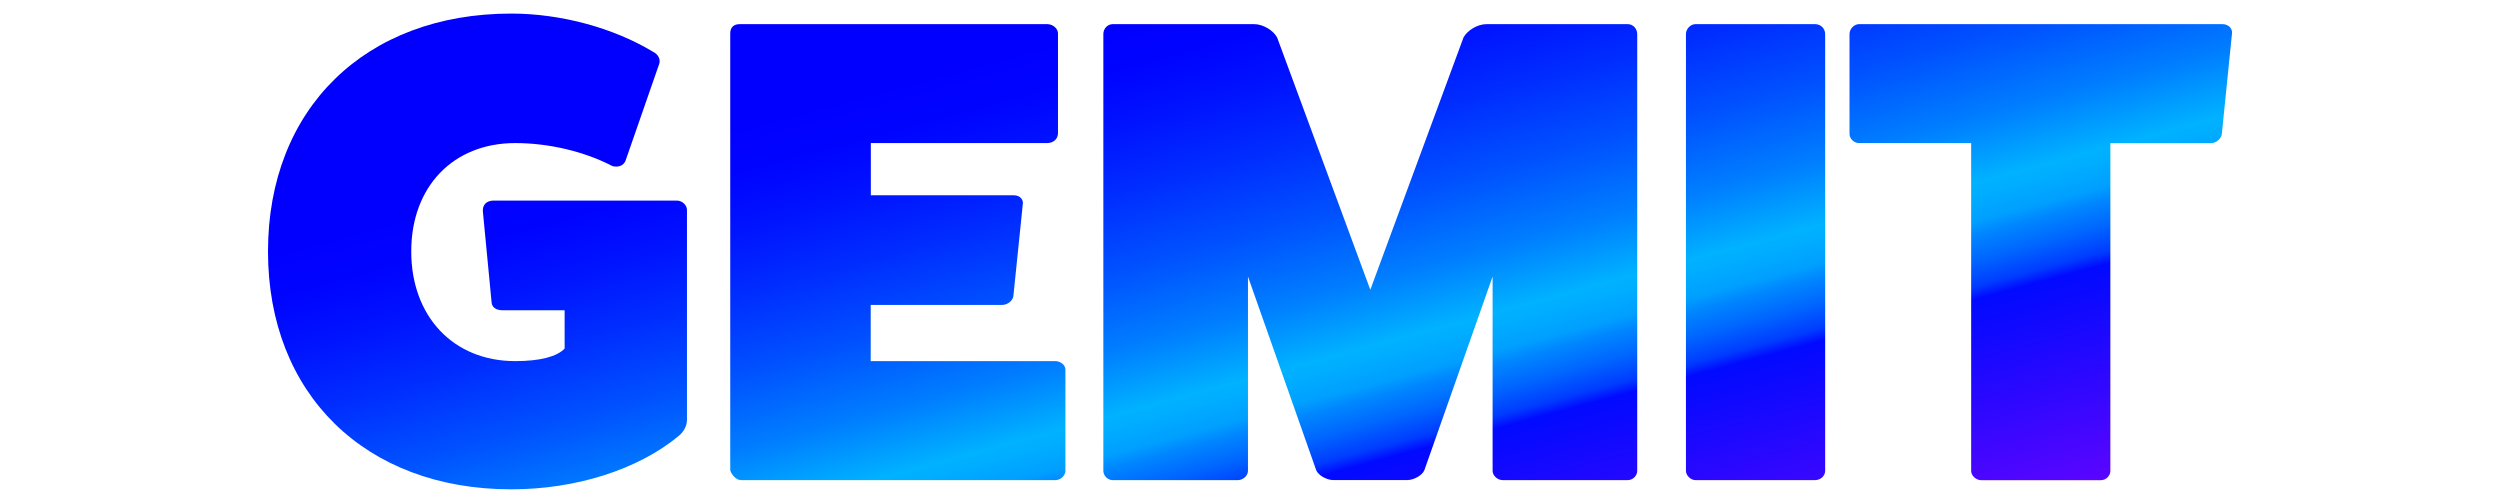 <svg width="100" height="20" viewBox="0 0 114 29" fill="none" xmlns="http://www.w3.org/2000/svg">
<g id="Group">
<path id="Vector" d="M23.756 11.633C24.069 11.633 24.344 11.902 24.344 12.171V24.358C24.344 24.702 24.149 25.049 23.874 25.277C21.521 27.231 17.916 28.381 14.154 28.381C5.69 28.381 0.044 22.861 0.044 14.584C0.044 6.307 5.686 0.787 14.154 0.787C17.053 0.787 20.112 1.631 22.385 3.009C22.698 3.163 22.816 3.469 22.736 3.7L20.777 9.333C20.658 9.602 20.384 9.717 20.032 9.639C18.424 8.795 16.346 8.298 14.387 8.298C10.781 8.298 8.352 10.827 8.352 14.584C8.352 18.341 10.781 20.945 14.387 20.945C15.838 20.945 16.816 20.676 17.248 20.217V17.994H13.642C13.291 17.994 13.054 17.841 13.016 17.572L12.508 12.284C12.469 11.899 12.702 11.633 13.134 11.633H23.756Z" fill="url(#paint0_linear_307_18981)"/>
<path id="Vector_2" d="M45.706 20.945C46.02 20.945 46.295 21.177 46.295 21.445V27.309C46.295 27.578 46.02 27.847 45.706 27.847H27.48C27.205 27.847 26.93 27.541 26.854 27.272V1.938C26.854 1.594 27.048 1.4 27.403 1.4H45.237C45.588 1.4 45.863 1.669 45.863 1.938V7.723C45.863 8.067 45.588 8.298 45.237 8.298H35.008V11.327H43.315C43.667 11.327 43.865 11.596 43.824 11.824L43.274 17.191C43.235 17.423 42.961 17.688 42.605 17.688H35.001V20.945H45.7H45.706Z" fill="url(#paint1_linear_307_18981)"/>
<path id="Vector_3" d="M78.909 1.4C79.222 1.4 79.459 1.669 79.459 1.975V27.309C79.459 27.578 79.222 27.847 78.909 27.847H71.659C71.346 27.847 71.071 27.578 71.071 27.309V16.041L67.114 27.269C66.996 27.575 66.487 27.844 66.132 27.844H61.82C61.469 27.844 60.957 27.575 60.839 27.269L56.882 16.041V27.309C56.882 27.578 56.607 27.847 56.294 27.847H49.044C48.731 27.847 48.494 27.578 48.494 27.309V1.975C48.494 1.669 48.731 1.4 49.044 1.4H57.237C57.745 1.4 58.333 1.744 58.57 2.166L63.978 16.807L69.386 2.166C69.623 1.744 70.208 1.4 70.719 1.4H78.912H78.909Z" fill="url(#paint2_linear_307_18981)"/>
<path id="Vector_4" d="M89.771 1.4C90.122 1.4 90.359 1.669 90.359 1.975V27.309C90.359 27.578 90.122 27.847 89.771 27.847H82.835C82.56 27.847 82.285 27.578 82.285 27.309V1.975C82.285 1.669 82.56 1.4 82.835 1.4H89.771Z" fill="url(#paint3_linear_307_18981)"/>
<path id="Vector_5" d="M113.406 1.4C113.757 1.4 113.994 1.669 113.956 1.938L113.367 7.764C113.329 8.07 113.016 8.302 112.741 8.302H106.901V27.313C106.901 27.582 106.664 27.851 106.351 27.851H99.415C99.102 27.851 98.827 27.582 98.827 27.313V8.298H92.322C92.047 8.298 91.772 8.067 91.772 7.761V1.975C91.772 1.669 92.047 1.4 92.322 1.4H113.406Z" fill="url(#paint4_linear_307_18981)"/>
</g>
<defs>
<linearGradient id="paint0_linear_307_18981" x1="31.52" y1="81.5" x2="12.595" y2="11.348" gradientUnits="userSpaceOnUse">
<stop stop-color="#0000FF"/>
<stop offset="0.01" stop-color="#0F00FF"/>
<stop offset="0.06" stop-color="#4900FF"/>
<stop offset="0.1" stop-color="#7A00FF"/>
<stop offset="0.14" stop-color="#A000FF"/>
<stop offset="0.18" stop-color="#BB00FF"/>
<stop offset="0.22" stop-color="#CC00FF"/>
<stop offset="0.24" stop-color="#D200FF"/>
<stop offset="0.31" stop-color="#A602FF"/>
<stop offset="0.52" stop-color="#3007FF"/>
<stop offset="0.61" stop-color="#010AFF"/>
<stop offset="0.62" stop-color="#003CFF"/>
<stop offset="0.64" stop-color="#0066FF"/>
<stop offset="0.66" stop-color="#0087FF"/>
<stop offset="0.67" stop-color="#009FFF"/>
<stop offset="0.69" stop-color="#00ADFF"/>
<stop offset="0.7" stop-color="#00B2FF"/>
<stop offset="0.75" stop-color="#007EFF"/>
<stop offset="0.81" stop-color="#0051FF"/>
<stop offset="0.87" stop-color="#002DFF"/>
<stop offset="0.92" stop-color="#0014FF"/>
<stop offset="0.96" stop-color="#0005FF"/>
<stop offset="1" stop-color="#0100FF"/>
</linearGradient>
<linearGradient id="paint1_linear_307_18981" x1="53.562" y1="75.555" x2="34.64" y2="5.403" gradientUnits="userSpaceOnUse">
<stop stop-color="#0000FF"/>
<stop offset="0.01" stop-color="#0F00FF"/>
<stop offset="0.06" stop-color="#4900FF"/>
<stop offset="0.1" stop-color="#7A00FF"/>
<stop offset="0.14" stop-color="#A000FF"/>
<stop offset="0.18" stop-color="#BB00FF"/>
<stop offset="0.22" stop-color="#CC00FF"/>
<stop offset="0.24" stop-color="#D200FF"/>
<stop offset="0.31" stop-color="#A602FF"/>
<stop offset="0.52" stop-color="#3007FF"/>
<stop offset="0.61" stop-color="#010AFF"/>
<stop offset="0.62" stop-color="#003CFF"/>
<stop offset="0.64" stop-color="#0066FF"/>
<stop offset="0.66" stop-color="#0087FF"/>
<stop offset="0.67" stop-color="#009FFF"/>
<stop offset="0.69" stop-color="#00ADFF"/>
<stop offset="0.7" stop-color="#00B2FF"/>
<stop offset="0.75" stop-color="#007EFF"/>
<stop offset="0.81" stop-color="#0051FF"/>
<stop offset="0.87" stop-color="#002DFF"/>
<stop offset="0.92" stop-color="#0014FF"/>
<stop offset="0.96" stop-color="#0005FF"/>
<stop offset="1" stop-color="#0100FF"/>
</linearGradient>
<linearGradient id="paint2_linear_307_18981" x1="79.208" y1="68.636" x2="60.286" y2="-1.516" gradientUnits="userSpaceOnUse">
<stop stop-color="#0000FF"/>
<stop offset="0.01" stop-color="#0F00FF"/>
<stop offset="0.06" stop-color="#4900FF"/>
<stop offset="0.1" stop-color="#7A00FF"/>
<stop offset="0.14" stop-color="#A000FF"/>
<stop offset="0.18" stop-color="#BB00FF"/>
<stop offset="0.22" stop-color="#CC00FF"/>
<stop offset="0.24" stop-color="#D200FF"/>
<stop offset="0.31" stop-color="#A602FF"/>
<stop offset="0.52" stop-color="#3007FF"/>
<stop offset="0.61" stop-color="#010AFF"/>
<stop offset="0.62" stop-color="#003CFF"/>
<stop offset="0.64" stop-color="#0066FF"/>
<stop offset="0.66" stop-color="#0087FF"/>
<stop offset="0.67" stop-color="#009FFF"/>
<stop offset="0.69" stop-color="#00ADFF"/>
<stop offset="0.7" stop-color="#00B2FF"/>
<stop offset="0.75" stop-color="#007EFF"/>
<stop offset="0.81" stop-color="#0051FF"/>
<stop offset="0.87" stop-color="#002DFF"/>
<stop offset="0.92" stop-color="#0014FF"/>
<stop offset="0.96" stop-color="#0005FF"/>
<stop offset="1" stop-color="#0100FF"/>
</linearGradient>
<linearGradient id="paint3_linear_307_18981" x1="99.975" y1="63.034" x2="81.053" y2="-7.118" gradientUnits="userSpaceOnUse">
<stop stop-color="#0000FF"/>
<stop offset="0.01" stop-color="#0F00FF"/>
<stop offset="0.06" stop-color="#4900FF"/>
<stop offset="0.1" stop-color="#7A00FF"/>
<stop offset="0.14" stop-color="#A000FF"/>
<stop offset="0.18" stop-color="#BB00FF"/>
<stop offset="0.22" stop-color="#CC00FF"/>
<stop offset="0.24" stop-color="#D200FF"/>
<stop offset="0.31" stop-color="#A602FF"/>
<stop offset="0.52" stop-color="#3007FF"/>
<stop offset="0.61" stop-color="#010AFF"/>
<stop offset="0.62" stop-color="#003CFF"/>
<stop offset="0.64" stop-color="#0066FF"/>
<stop offset="0.66" stop-color="#0087FF"/>
<stop offset="0.67" stop-color="#009FFF"/>
<stop offset="0.69" stop-color="#00ADFF"/>
<stop offset="0.7" stop-color="#00B2FF"/>
<stop offset="0.75" stop-color="#007EFF"/>
<stop offset="0.81" stop-color="#0051FF"/>
<stop offset="0.87" stop-color="#002DFF"/>
<stop offset="0.92" stop-color="#0014FF"/>
<stop offset="0.96" stop-color="#0005FF"/>
<stop offset="1" stop-color="#0100FF"/>
</linearGradient>
<linearGradient id="paint4_linear_307_18981" x1="117.92" y1="58.195" x2="98.995" y2="-11.957" gradientUnits="userSpaceOnUse">
<stop stop-color="#0000FF"/>
<stop offset="0.01" stop-color="#0F00FF"/>
<stop offset="0.06" stop-color="#4900FF"/>
<stop offset="0.1" stop-color="#7A00FF"/>
<stop offset="0.14" stop-color="#A000FF"/>
<stop offset="0.18" stop-color="#BB00FF"/>
<stop offset="0.22" stop-color="#CC00FF"/>
<stop offset="0.24" stop-color="#D200FF"/>
<stop offset="0.31" stop-color="#A602FF"/>
<stop offset="0.52" stop-color="#3007FF"/>
<stop offset="0.61" stop-color="#010AFF"/>
<stop offset="0.62" stop-color="#003CFF"/>
<stop offset="0.64" stop-color="#0066FF"/>
<stop offset="0.66" stop-color="#0087FF"/>
<stop offset="0.67" stop-color="#009FFF"/>
<stop offset="0.69" stop-color="#00ADFF"/>
<stop offset="0.7" stop-color="#00B2FF"/>
<stop offset="0.75" stop-color="#007EFF"/>
<stop offset="0.81" stop-color="#0051FF"/>
<stop offset="0.87" stop-color="#002DFF"/>
<stop offset="0.92" stop-color="#0014FF"/>
<stop offset="0.96" stop-color="#0005FF"/>
<stop offset="1" stop-color="#0100FF"/>
</linearGradient>
</defs>
</svg>
